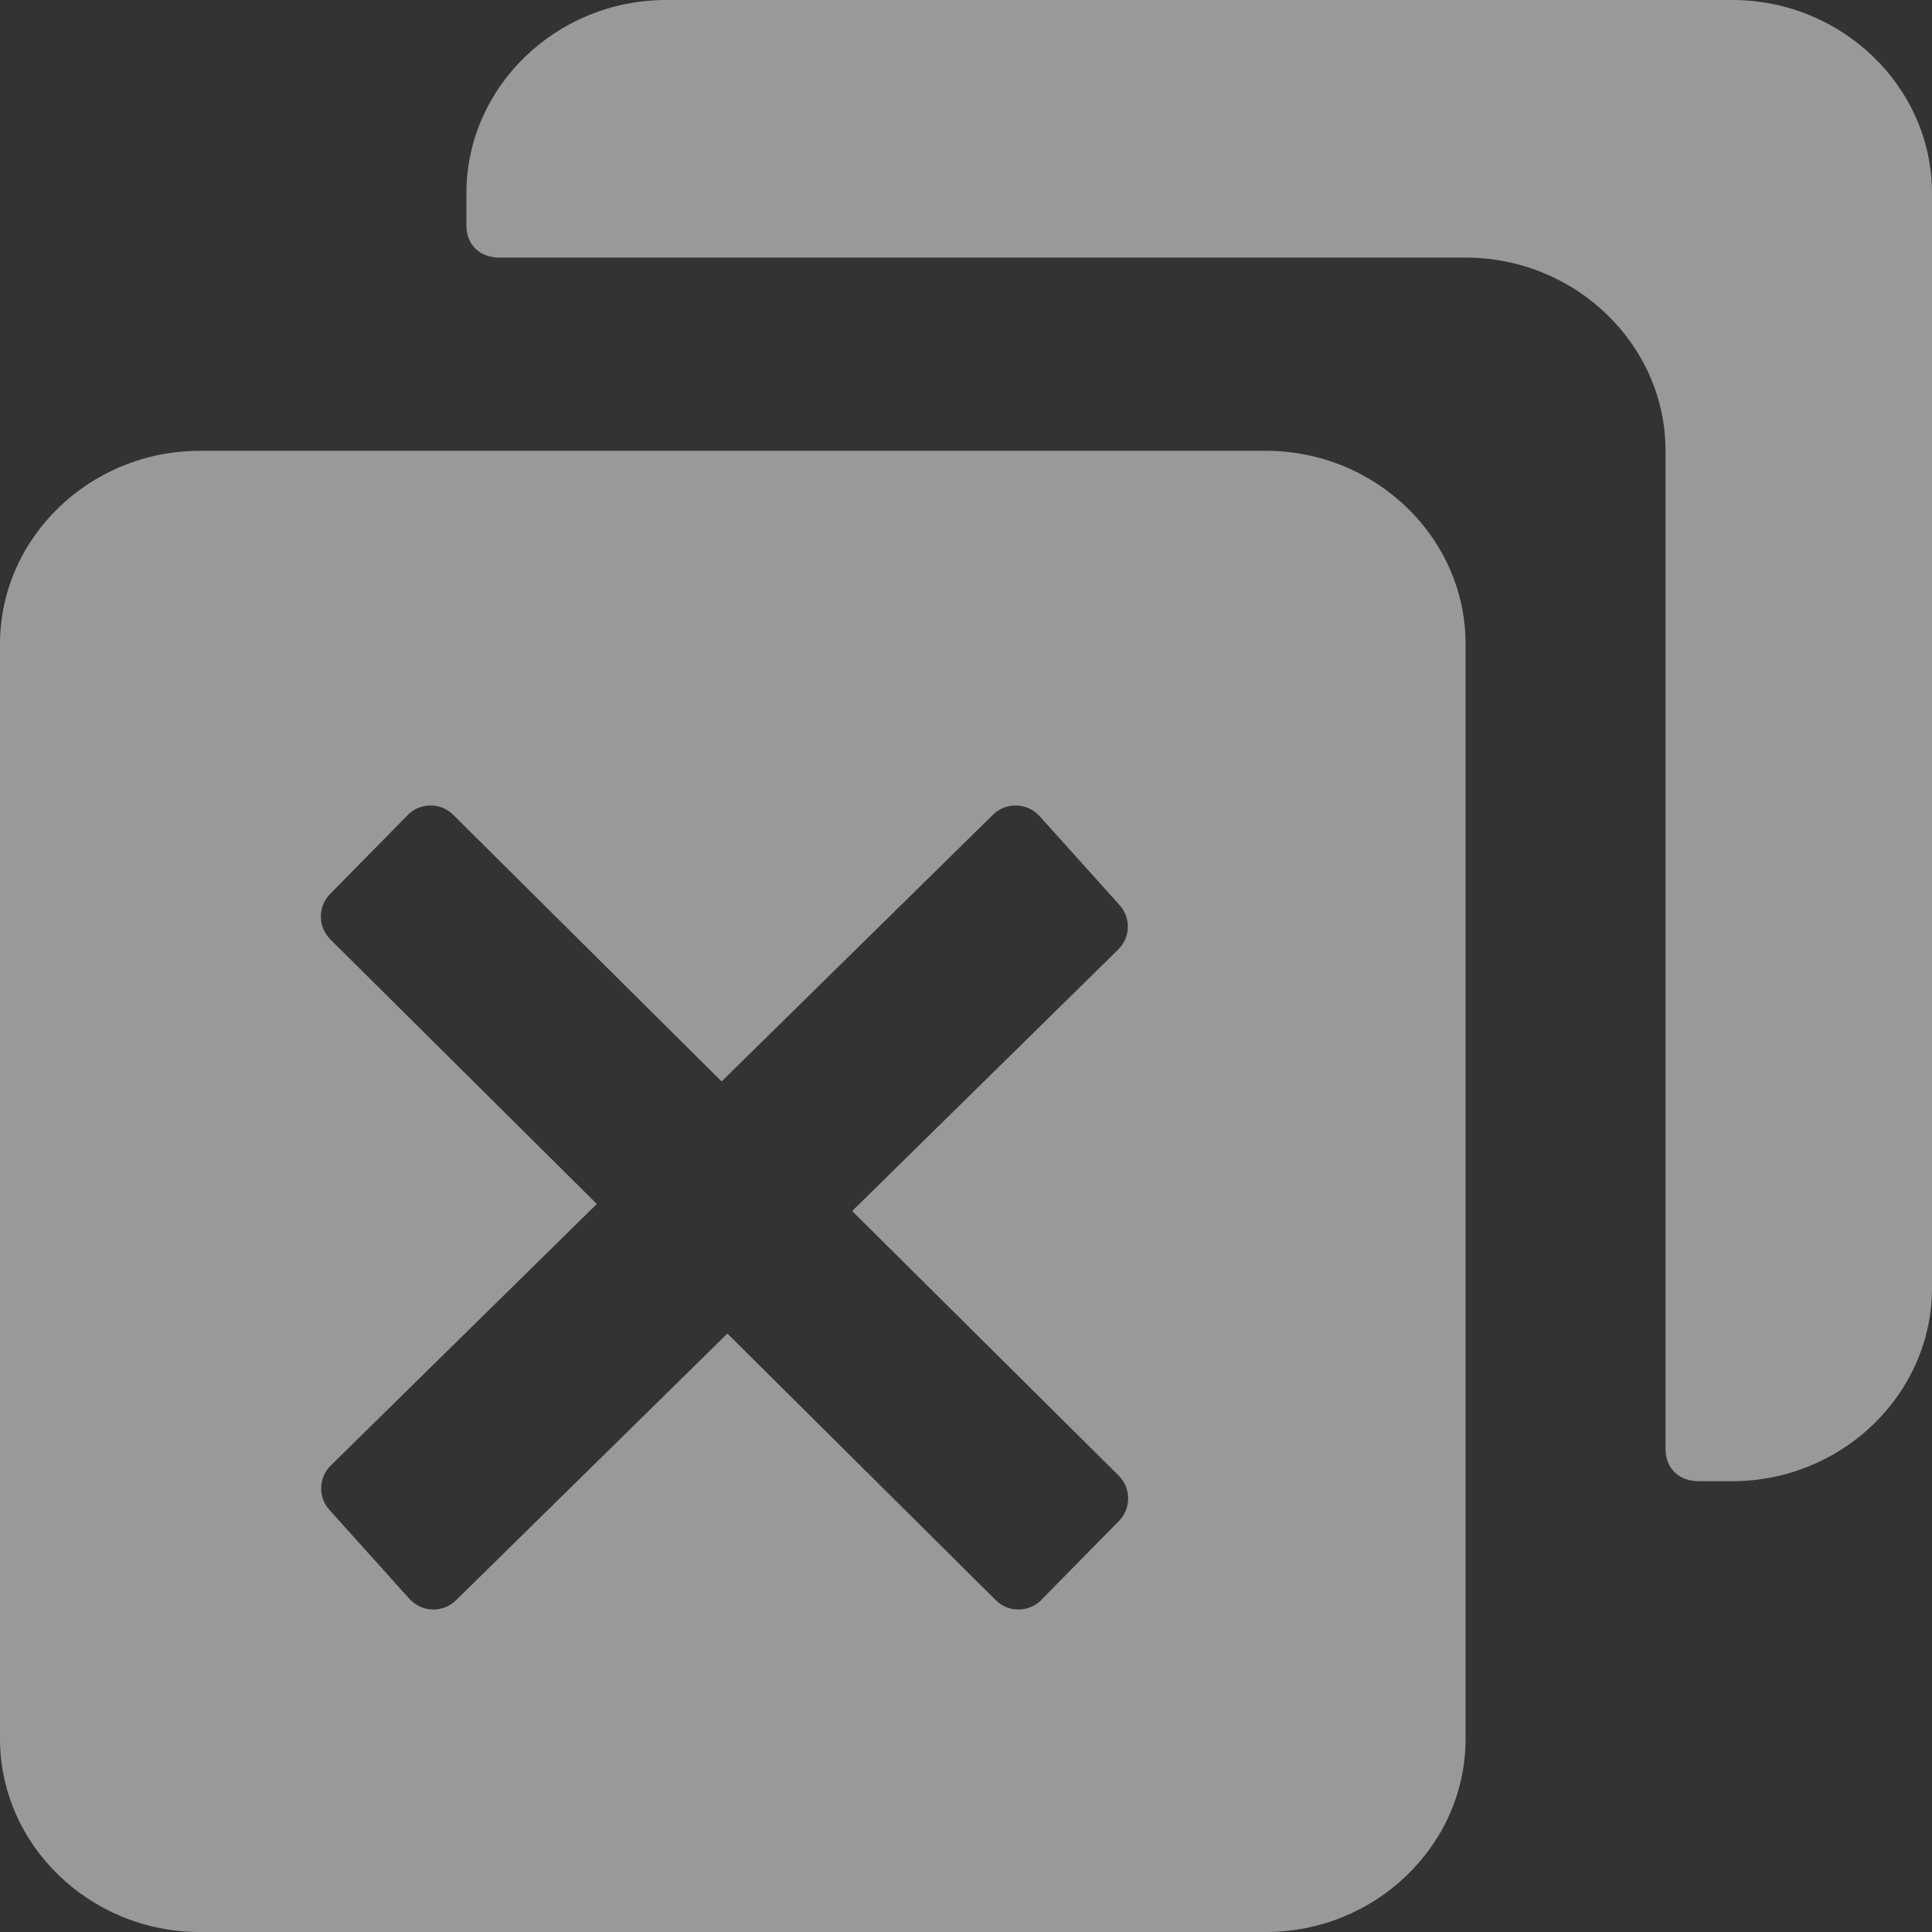 <?xml version="1.0" encoding="UTF-8"?>
<svg width="12px" height="12px" viewBox="0 0 12 12" version="1.1" xmlns="http://www.w3.org/2000/svg" xmlns:xlink="http://www.w3.org/1999/xlink">
    <rect x="0" y="0" width="12" height="12" fill="#333333" stroke="none"/>
    <!-- Generator: Sketch 53 (72520) - https://sketchapp.com -->
    <title>icon_zhuanrushibai</title>
    <desc>Created with Sketch.</desc>
    <g id="Page-1" stroke="none" stroke-width="1" fill="none" fill-rule="evenodd" opacity="0.5">
        <g id="Group" fill="#FFFFFF" fill-rule="nonzero">
            <path d="M10.759,0 L4.138,0 C3.455,0 2.897,0.54 2.897,1.2 L2.897,1.4 C2.897,1.52 2.979,1.6 3.103,1.6 L9.103,1.6 C9.786,1.6 10.345,2.14 10.345,2.8 L10.345,9 C10.345,9.12 10.428,9.2 10.552,9.2 L10.759,9.2 C11.441,9.2 12,8.66 12,8 L12,1.2 C12,0.54 11.441,0 10.759,0 Z M7.862,2.8 L1.241,2.8 C0.559,2.8 0,3.34 0,4 L0,10.8 C0,11.46 0.559,12 1.241,12 L7.862,12 C8.545,12 9.103,11.46 9.103,10.8 L9.103,4 C9.103,3.34 8.545,2.8 7.862,2.8 L7.862,2.8 Z M5.293,7.522 L6.948,9.165 C7.026,9.243 7.027,9.369 6.95,9.447 L6.468,9.937 C6.468,9.937 6.468,9.938 6.468,9.938 C6.39,10.016 6.263,10.017 6.185,9.939 L4.518,8.283 L2.832,9.94 C2.753,10.017 2.627,10.016 2.549,9.937 C2.547,9.935 2.545,9.933 2.543,9.931 L2.046,9.378 C1.975,9.299 1.978,9.177 2.055,9.102 L3.707,7.478 L2.052,5.835 C1.974,5.757 1.973,5.631 2.05,5.553 L2.532,5.063 C2.532,5.063 2.532,5.062 2.532,5.062 C2.61,4.984 2.737,4.983 2.815,5.061 L4.482,6.717 L6.168,5.06 C6.247,4.983 6.373,4.984 6.451,5.063 C6.453,5.065 6.455,5.067 6.457,5.069 L6.954,5.622 C7.025,5.701 7.022,5.823 6.945,5.898 L5.293,7.522 Z" id="形状-copy-2"></path>
        </g>
    </g>
</svg>